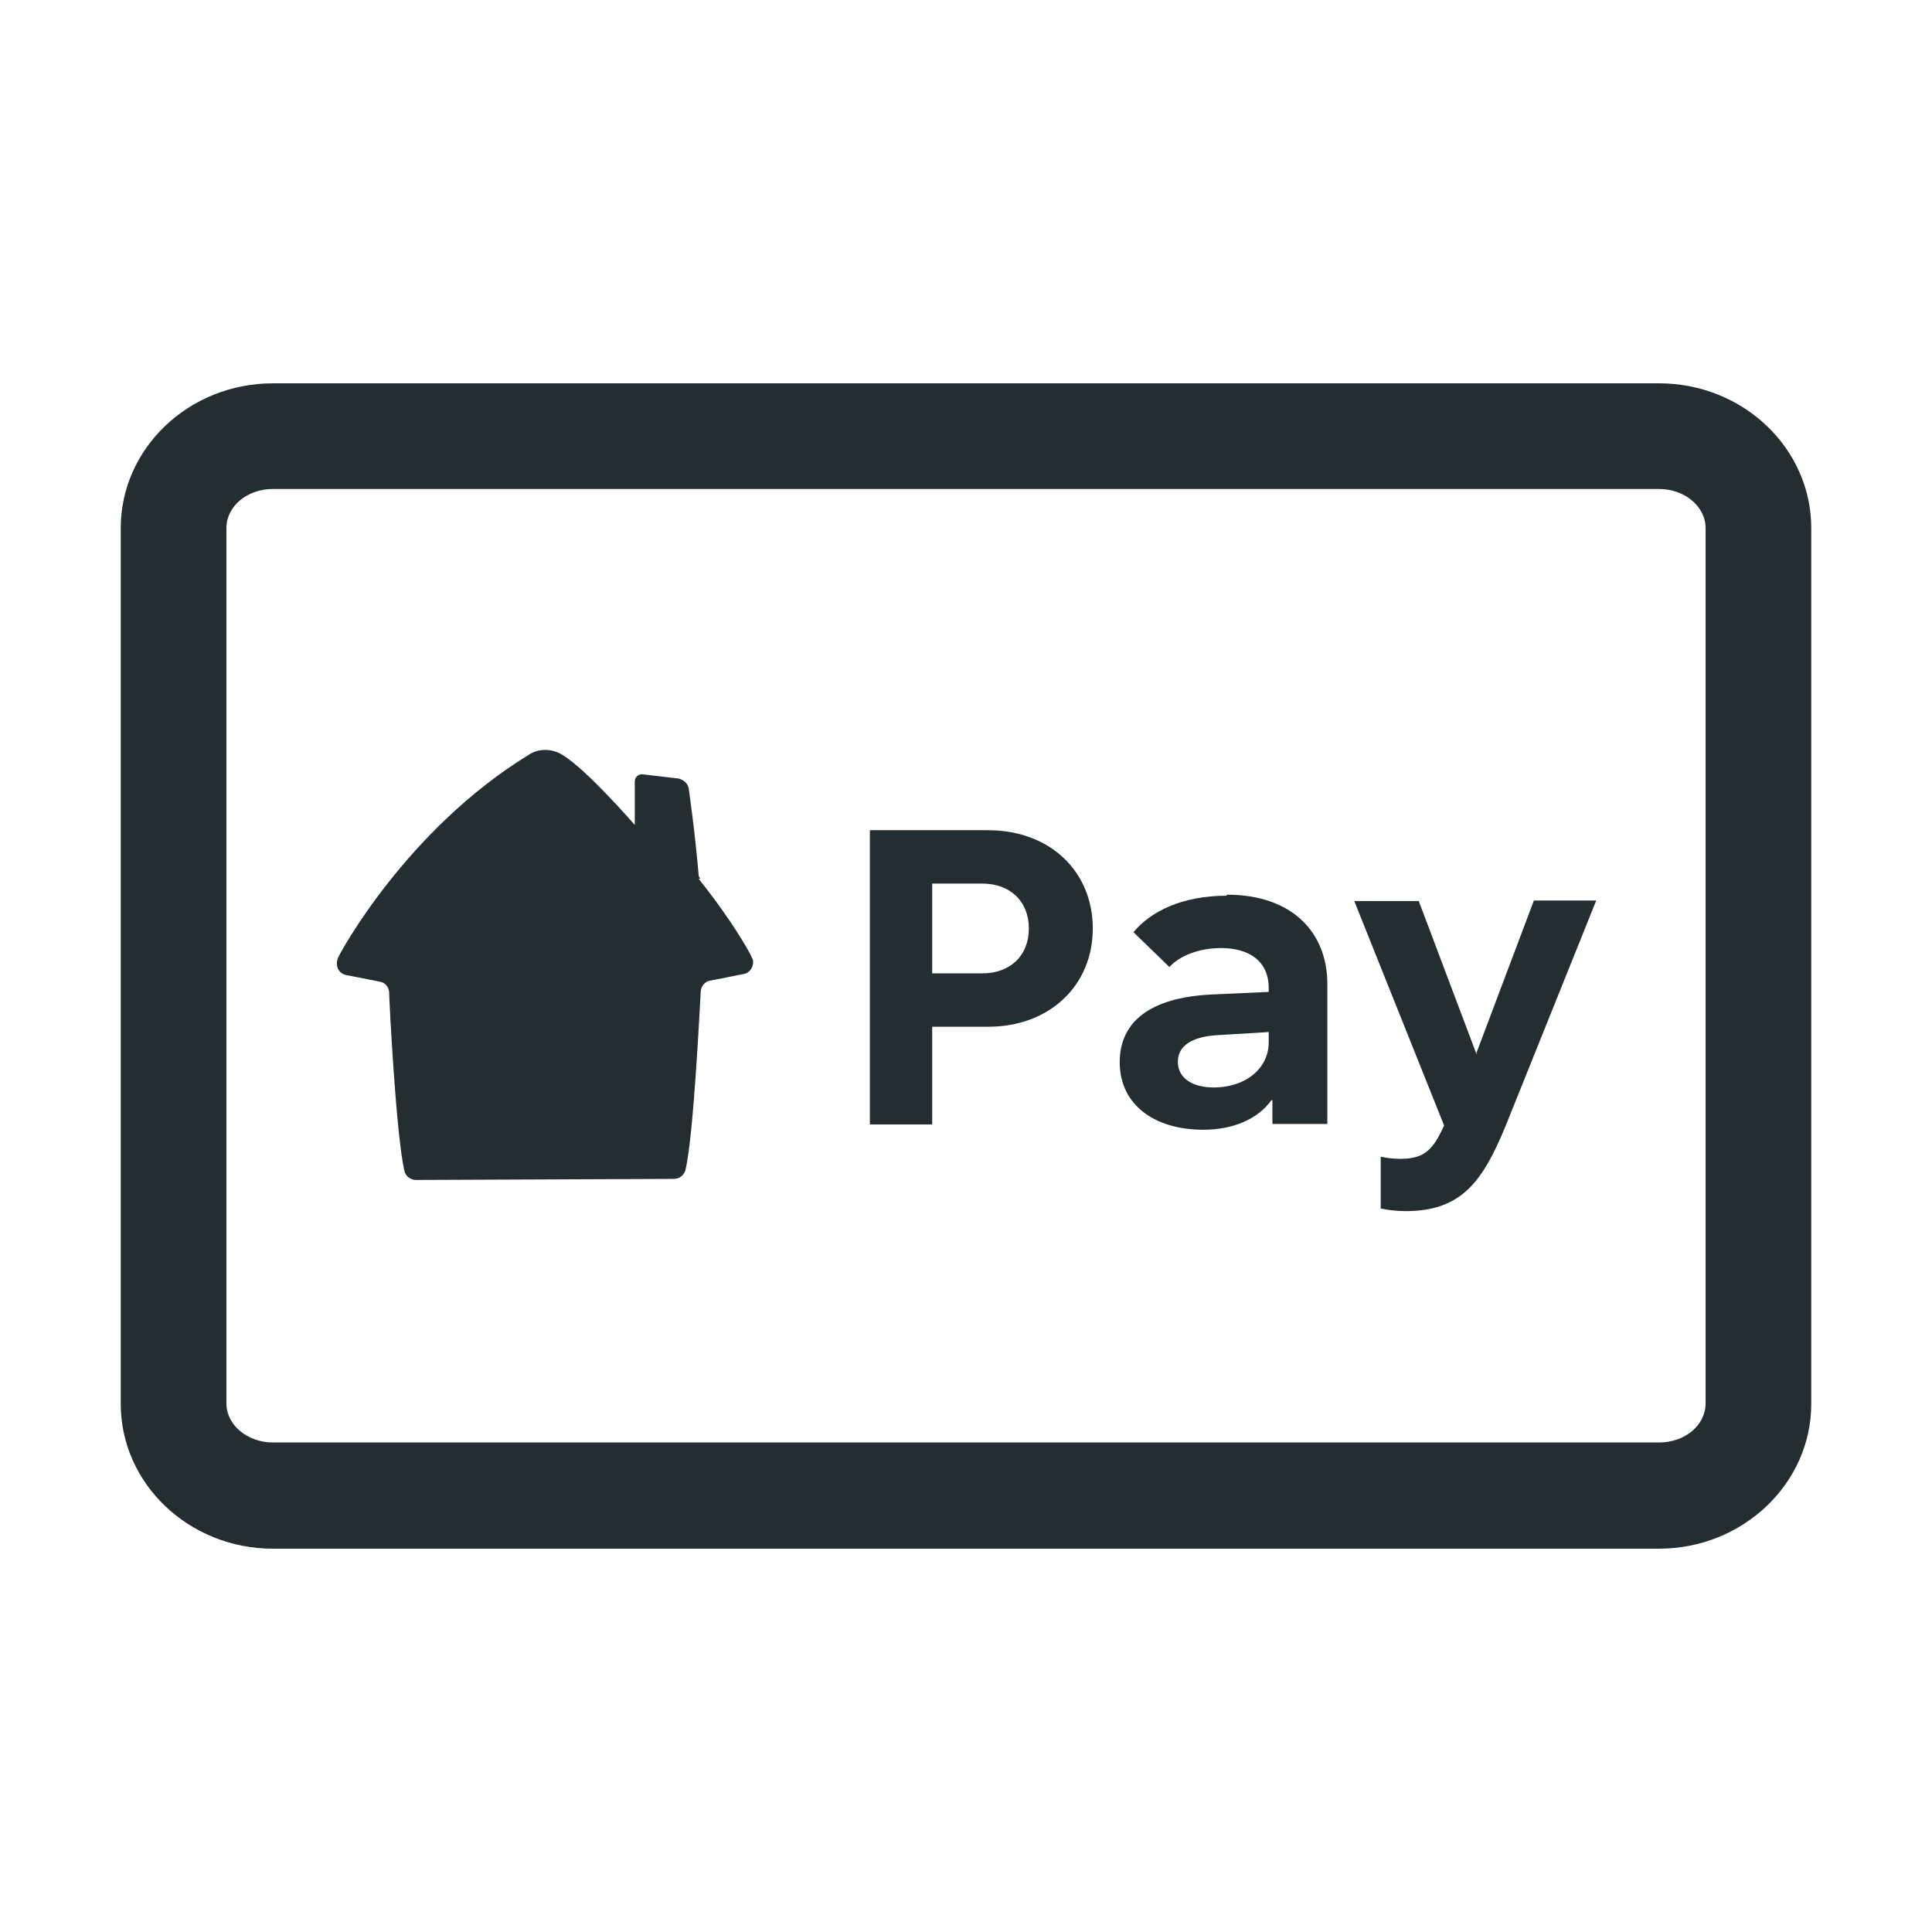 <svg width="32" height="32" viewBox="0 0 32 32" fill="none" xmlns="http://www.w3.org/2000/svg">
<path d="M27.48 6.349H4.52C3.129 6.349 2 7.425 2 8.746V23.254C2 24.575 3.129 25.651 4.52 25.651H27.48C28.863 25.651 30 24.575 30 23.254V8.746C30 7.425 28.871 6.349 27.48 6.349ZM28.25 23.245C28.25 23.604 27.909 23.892 27.48 23.892H4.52C4.1 23.892 3.75 23.604 3.75 23.245V8.746C3.75 8.388 4.091 8.099 4.52 8.099H27.48C27.9 8.099 28.25 8.388 28.25 8.746V23.254V23.245Z" fill="#242E30"/>
<path d="M16.367 13.751H14.408V18.625H15.44V17.006H16.367C17.383 17.006 18.1 16.324 18.1 15.379C18.1 14.434 17.391 13.751 16.367 13.751ZM16.271 16.122H15.44V14.635H16.271C16.726 14.635 17.041 14.924 17.041 15.379C17.041 15.834 16.726 16.122 16.271 16.122Z" fill="#242E30"/>
<path d="M11.599 14.556C11.599 14.556 11.572 14.521 11.572 14.495C11.511 13.769 11.406 13.051 11.406 13.051C11.389 12.973 11.319 12.911 11.231 12.894L10.636 12.824C10.566 12.824 10.514 12.876 10.514 12.946V13.664C10.514 13.664 9.726 12.754 9.324 12.509C9.245 12.456 9.14 12.421 9.035 12.421C8.93 12.421 8.834 12.447 8.746 12.509C6.742 13.742 5.64 15.764 5.596 15.869C5.588 15.895 5.579 15.921 5.579 15.956C5.579 16.052 5.64 16.131 5.728 16.149L6.305 16.262C6.384 16.28 6.436 16.35 6.445 16.429C6.445 16.534 6.559 18.809 6.699 19.395C6.716 19.483 6.804 19.544 6.891 19.544L11.161 19.526C11.258 19.526 11.328 19.465 11.354 19.378C11.494 18.782 11.599 16.508 11.607 16.411C11.616 16.332 11.678 16.262 11.748 16.245L12.325 16.131C12.412 16.114 12.474 16.026 12.474 15.939C12.474 15.921 12.474 15.895 12.456 15.869C12.439 15.807 12.133 15.256 11.572 14.556H11.599Z" fill="#242E30"/>
<path d="M20.314 14.836C19.579 14.836 19.054 15.099 18.774 15.44L19.369 16.017C19.535 15.834 19.85 15.703 20.226 15.703C20.681 15.703 21.014 15.912 21.014 16.367V16.429L20.051 16.473C19.045 16.525 18.546 16.927 18.546 17.593C18.546 18.301 19.124 18.712 19.929 18.712C20.436 18.712 20.839 18.529 21.058 18.223H21.075V18.616H21.985V16.297C21.985 15.449 21.407 14.819 20.323 14.819L20.314 14.836ZM21.014 17.26C21.014 17.706 20.62 18.012 20.104 18.012C19.771 18.012 19.509 17.872 19.509 17.584C19.509 17.321 19.745 17.172 20.156 17.146L21.014 17.094V17.26Z" fill="#242E30"/>
<path d="M24.47 17.453H24.453L23.499 14.924H22.431L23.919 18.642C23.735 19.045 23.595 19.194 23.192 19.194C23.07 19.194 22.948 19.176 22.869 19.159V20.016C22.983 20.043 23.149 20.06 23.28 20.06C24.216 20.06 24.566 19.561 24.951 18.616L26.439 14.915H25.406L24.453 17.444L24.47 17.453Z" fill="#242E30"/>
</svg>
